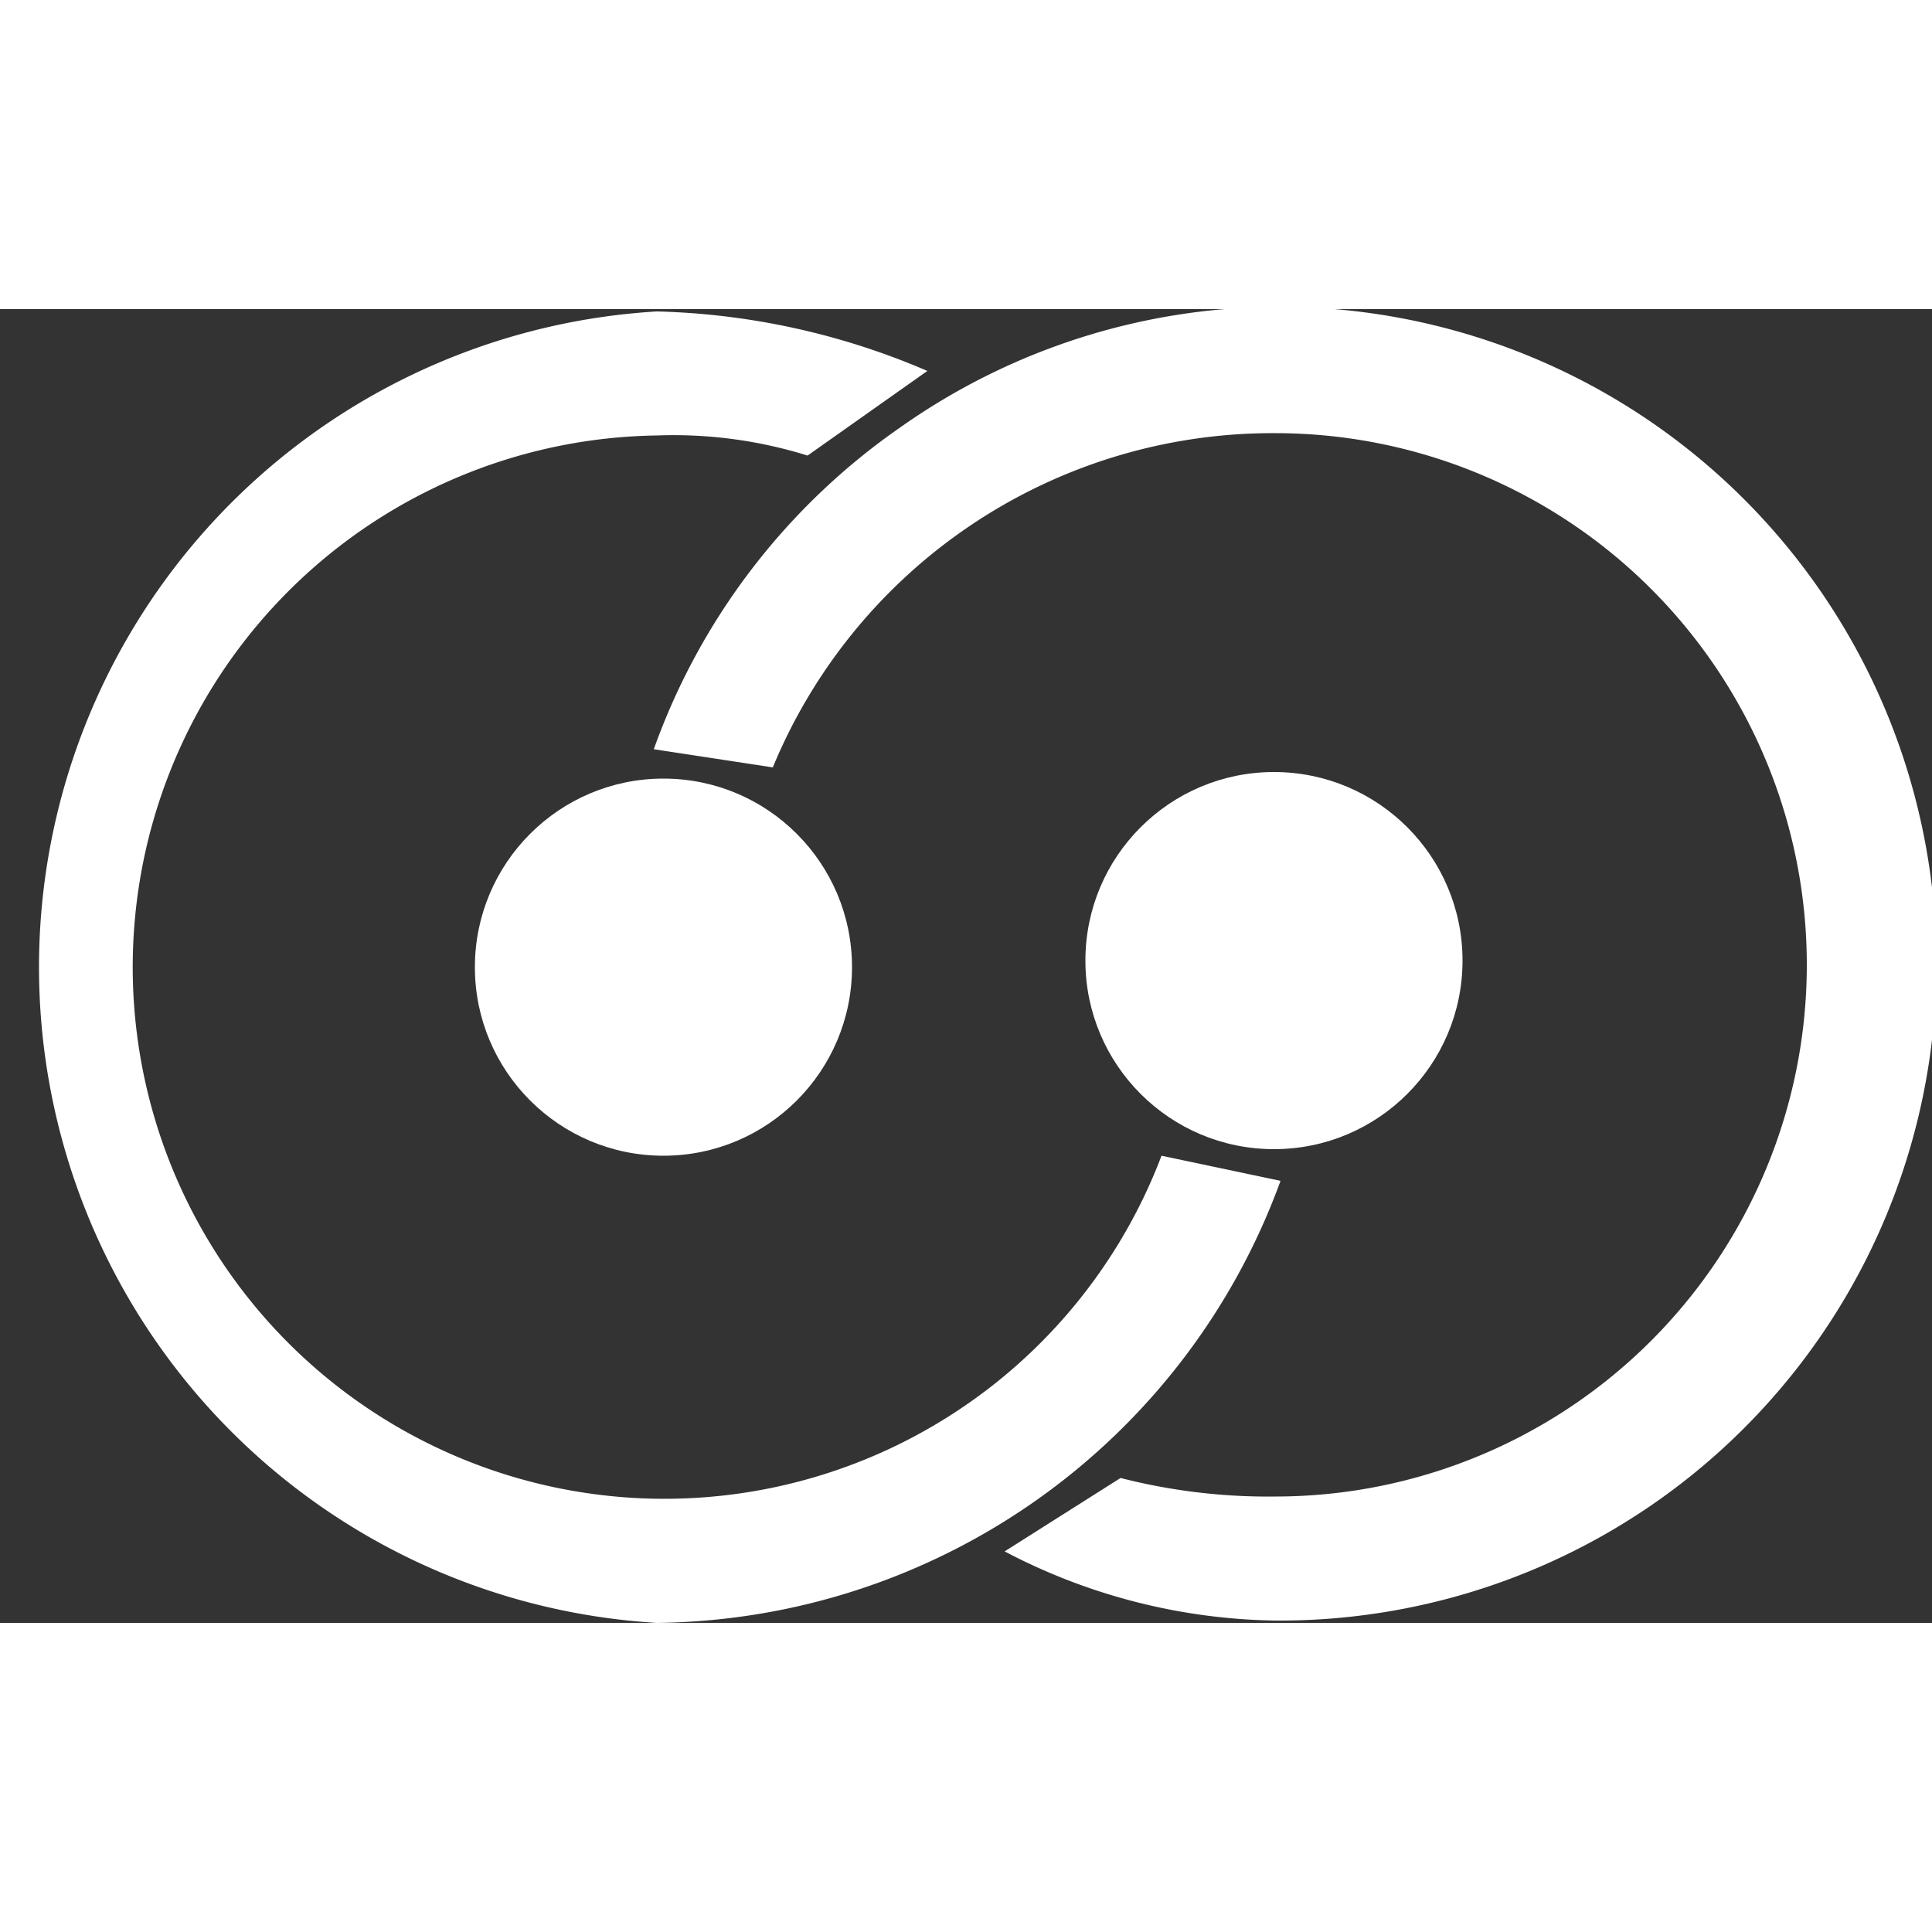 <svg xmlns="http://www.w3.org/2000/svg" viewBox="0 0 50 34" width="20px" height="20px"><rect x="0" y="0" width="50" height="34" fill="#333333" stroke="none"/><defs><style>.cls-1{fill:#ffffff;}</style></defs><title>vedicastro_loder2</title><g id="Layer_2" data-name="Layer 2"><g id="Layer_1-2" data-name="Layer 1"><circle class="cls-1" cx="17.17" cy="17.03" r="4.88"/><circle class="cls-1" cx="32.97" cy="16.86" r="4.88"/><path class="cls-1" d="M17,34A17,17,0,0,1,17,.06a18.87,18.87,0,0,1,7,1.54l-3.1,2.19A11.66,11.66,0,0,0,17,3.27,13.76,13.76,0,1,0,30.06,21.91l3.08.65A17.38,17.38,0,0,1,17,34Z"/><path class="cls-1" d="M33,33.94a15.52,15.52,0,0,1-7-1.79l3-1.9a15.38,15.38,0,0,0,4,.48A13.76,13.76,0,0,0,33,3.21,14,14,0,0,0,20,11.86l-3.08-.47A17.15,17.15,0,0,1,23.3,3.06,17,17,0,1,1,33,33.94Z"/></g></g></svg>